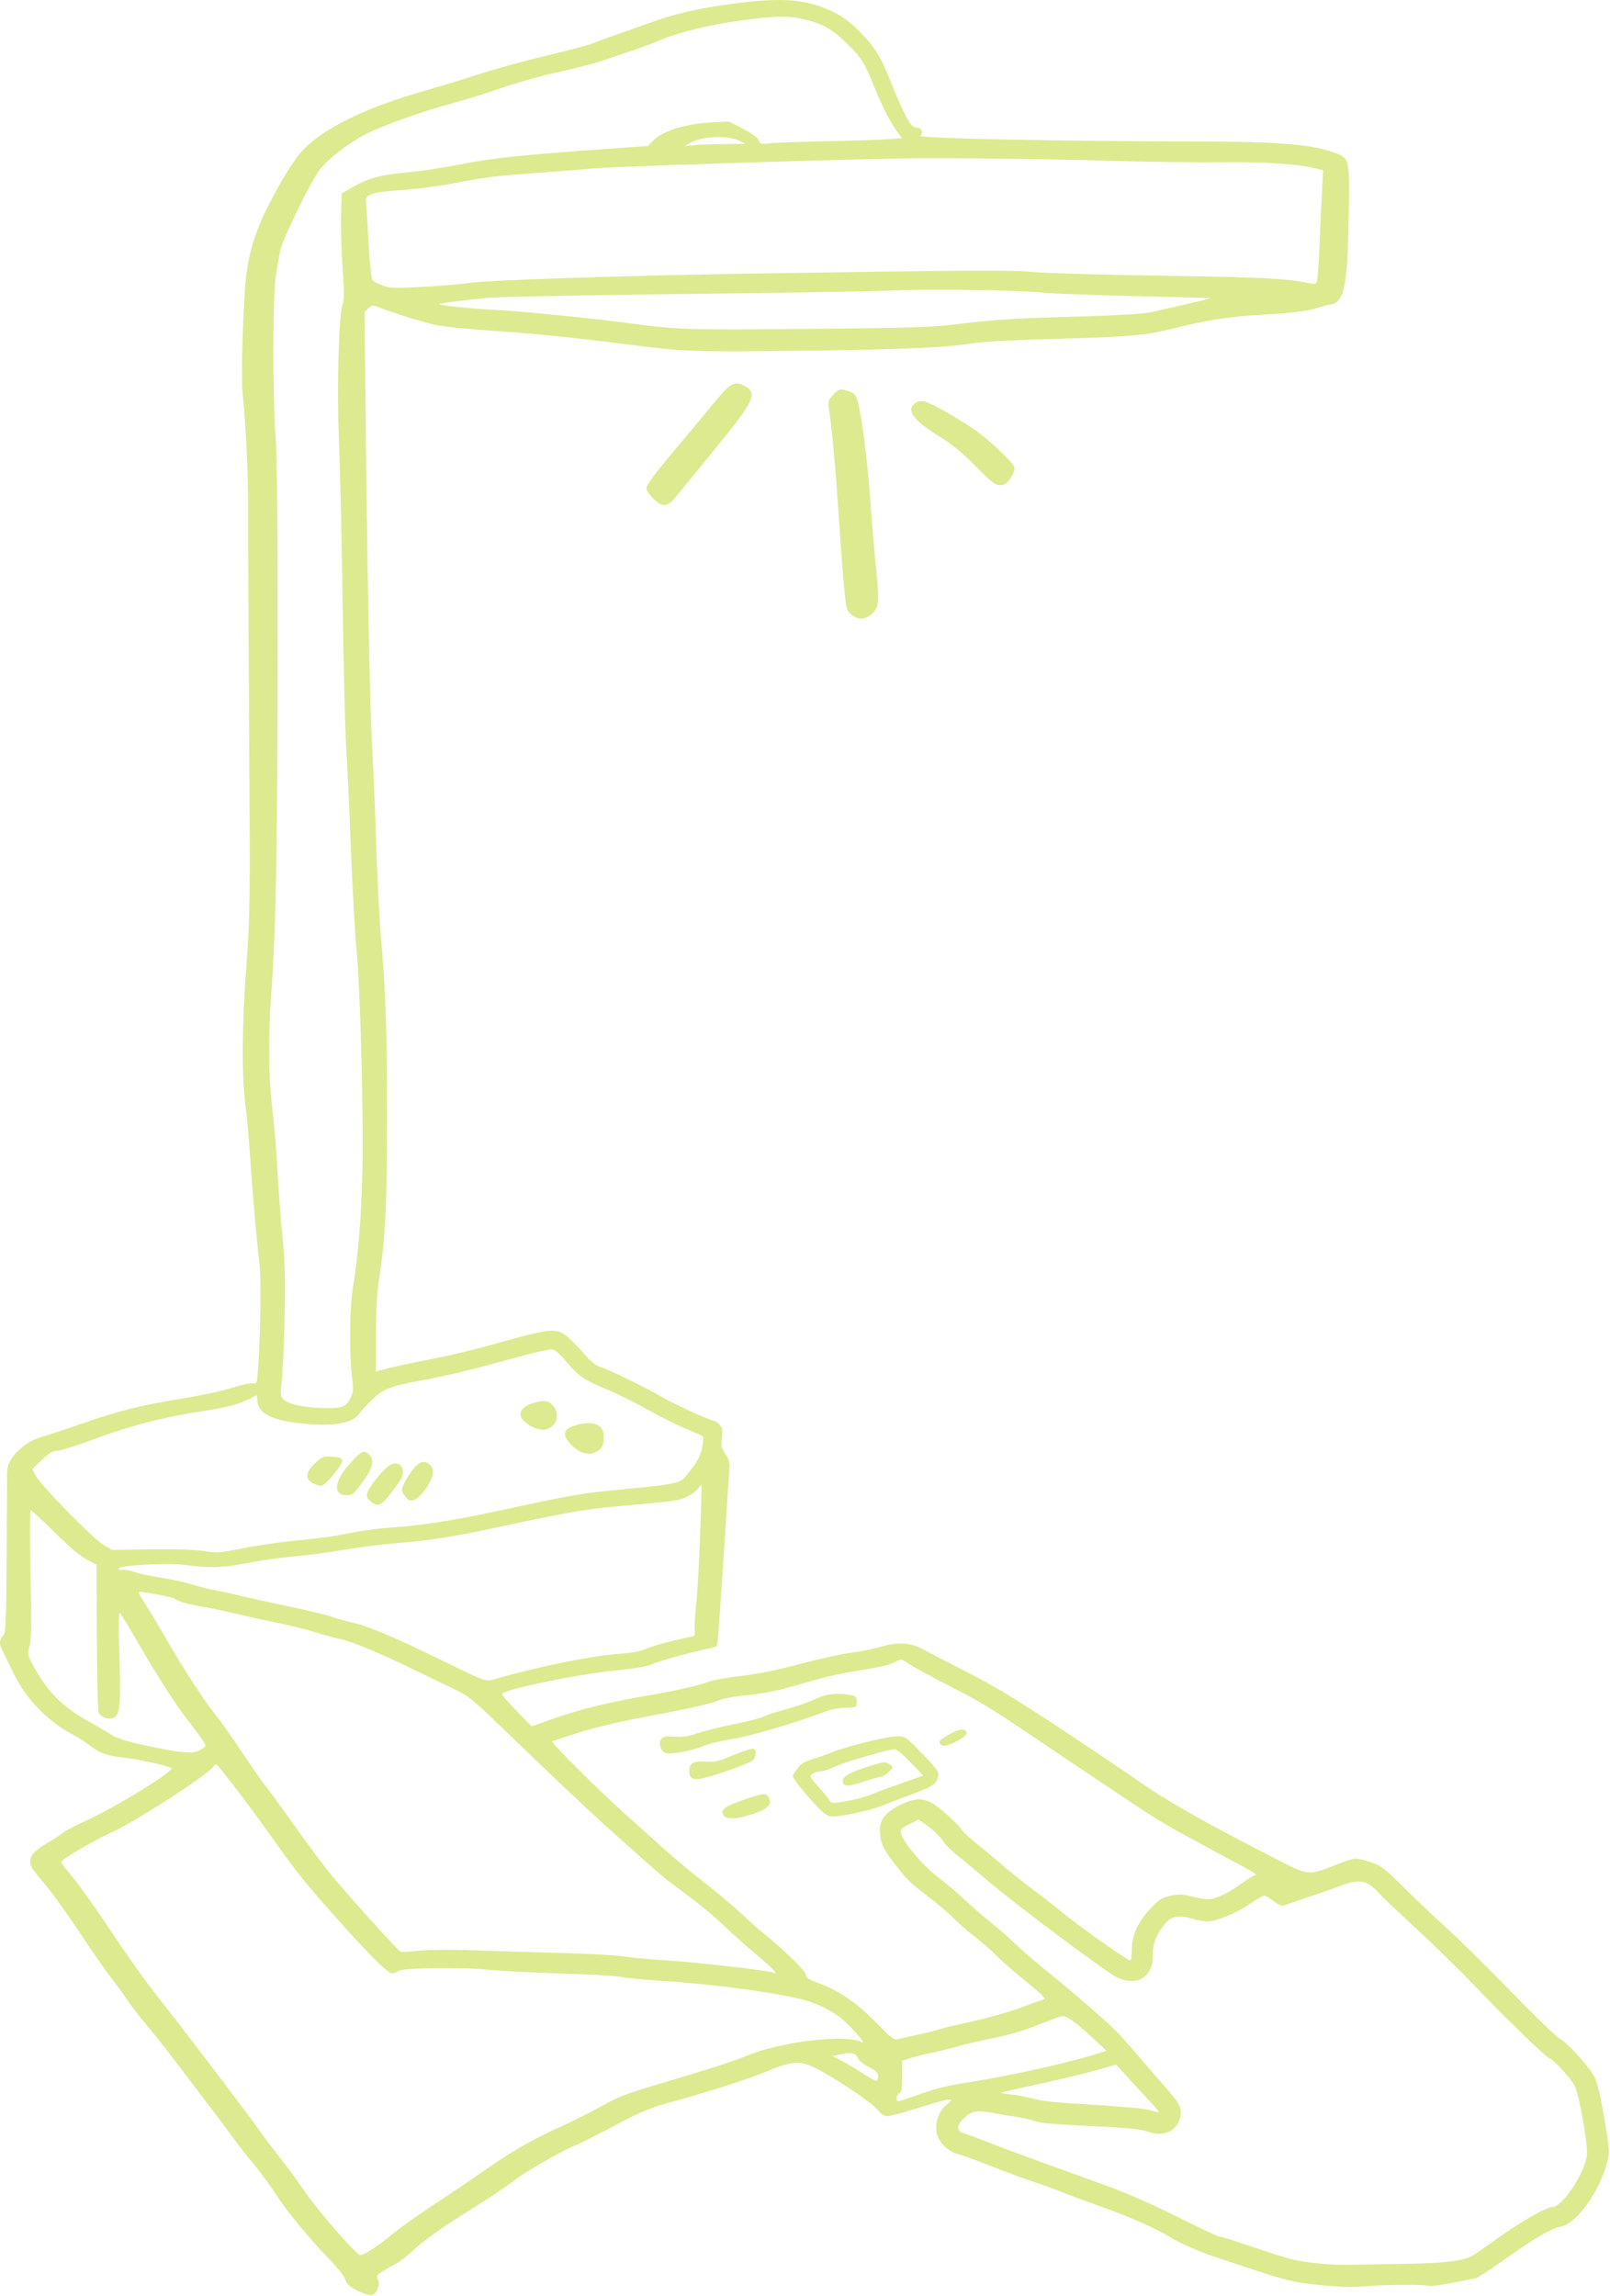 <svg width="869" height="1239" viewBox="0 0 869 1239" fill="#ddea90" xmlns="http://www.w3.org/2000/svg">
<path fill-rule="evenodd" clip-rule="evenodd" d="M396.996 1.838C376.876 4.414 364.527 7.252 349.424 12.773C342.274 15.387 333.949 18.327 330.924 19.307C327.899 20.288 323.399 21.96 320.924 23.024C318.449 24.087 307.199 27.132 295.924 29.79C284.649 32.448 268.449 36.873 259.924 39.625C251.399 42.376 238.063 46.436 230.288 48.646C195.639 58.497 172.05 70.38 161.437 83.332C159.374 85.85 155.426 91.82 152.665 96.597C139.966 118.568 135.27 130.836 133.018 147.921C131.31 160.881 129.947 203.079 130.94 212.283C132.763 229.187 134.107 258.1 133.961 277.283C133.877 288.283 134.1 341.158 134.456 394.783C135.072 487.531 135.002 493.664 133.014 520.622C130.592 553.458 130.39 579.471 132.43 595.783C133.221 602.108 134.362 614.708 134.965 623.783C136.307 643.954 138.609 670.35 140.025 681.783C141.032 689.924 140.639 719.805 139.277 738.617C138.706 746.499 138.558 746.92 136.549 746.382C135.38 746.069 130.374 747.135 125.424 748.752C120.474 750.368 108.099 753.043 97.924 754.695C75.456 758.344 64.182 761.169 43.924 768.226C35.399 771.197 25.949 774.318 22.924 775.162C16.366 776.994 10.238 781.28 6.533 786.626C4.341 789.789 3.833 791.633 3.842 796.404C3.849 799.637 3.73 819.928 3.579 841.494C3.332 876.663 3.129 880.899 1.614 882.573C-0.433 884.835 -0.524 887.104 1.291 890.629C2.042 892.089 4.786 897.653 7.387 902.994C14.198 916.978 26.406 929.459 39.924 936.258C41.849 937.227 45.674 939.71 48.424 941.777C53.982 945.955 57.784 947.359 65.924 948.239C75.629 949.289 92.953 953.195 92.6 954.254C91.601 957.252 60.287 976.27 45.794 982.681C41.048 984.78 35.648 987.644 33.794 989.045C31.941 990.446 27.672 993.196 24.308 995.157C17.518 999.115 15.186 1002.73 16.771 1006.85C17.286 1008.19 20.501 1012.43 23.916 1016.28C27.33 1020.13 35.783 1031.83 42.699 1042.28C49.616 1052.73 57.585 1064.21 60.408 1067.78C63.232 1071.36 67.173 1076.76 69.166 1079.78C71.159 1082.81 75.331 1088.21 78.436 1091.78C81.542 1095.36 89.334 1105.21 95.753 1113.68C102.172 1122.16 110.218 1132.73 113.634 1137.18C117.049 1141.64 122.288 1148.66 125.277 1152.78C128.265 1156.91 133.539 1163.66 136.997 1167.78C140.454 1171.91 145.676 1178.99 148.6 1183.52C154.824 1193.16 167.106 1208.1 177.757 1218.99C181.904 1223.23 185.776 1228.18 186.36 1229.99C187.207 1232.61 188.605 1233.85 193.213 1236.09C196.51 1237.69 199.799 1238.64 200.855 1238.3C203.545 1237.45 205.385 1232.51 203.986 1229.9C203.016 1228.09 203.34 1227.55 206.653 1225.46C208.727 1224.15 211.973 1222.28 213.866 1221.31C215.759 1220.33 219.708 1217.26 222.641 1214.49C227.541 1209.85 239.07 1201.55 249.752 1194.95C261.732 1187.56 275.77 1178.21 278.585 1175.76C282.346 1172.48 304.527 1159.86 310.924 1157.36C313.399 1156.4 322.849 1151.65 331.924 1146.81C345.036 1139.82 350.785 1137.38 359.924 1134.88C380.884 1129.17 406.308 1121.01 414.684 1117.3C419.252 1115.27 425.287 1113.41 428.184 1113.14C432.693 1112.71 434.401 1113.12 440.424 1116.06C450.505 1120.98 470.566 1134.44 473.726 1138.4C475.606 1140.76 477.251 1141.78 479.153 1141.78C480.654 1141.78 488.201 1139.76 495.924 1137.28C503.647 1134.81 510.96 1132.78 512.173 1132.78C514.127 1132.78 513.961 1133.13 510.719 1135.8C506.021 1139.67 503.965 1147.55 506.236 1152.99C508.011 1157.23 512.87 1161.39 517.15 1162.33C518.951 1162.72 526.949 1165.62 534.924 1168.77C542.899 1171.92 553.249 1175.74 557.924 1177.25C562.599 1178.77 569.054 1181.1 572.268 1182.45C575.482 1183.79 584.932 1187.29 593.268 1190.23C608.982 1195.76 624.579 1202.65 631.935 1207.29C636.449 1210.14 647.457 1215.02 654.924 1217.49C657.399 1218.3 664.824 1220.77 671.424 1222.96C694.505 1230.64 698.698 1231.64 713.663 1233.07C724.026 1234.06 731.106 1234.22 737.424 1233.61C747.029 1232.67 769.143 1232.55 771.409 1233.42C772.511 1233.84 783.416 1232.04 796.424 1229.29C797.524 1229.06 805.174 1224.08 813.424 1218.22C829.05 1207.13 837.018 1202.55 842.894 1201.28C851.152 1199.49 863.392 1182.34 867.371 1166.99C868.95 1160.89 868.919 1160.39 865.843 1142.52C863.511 1128.98 862.058 1123.16 860.203 1119.92C856.831 1114.03 845.363 1101.57 841.943 1100.08C840.424 1099.42 828.661 1088.06 815.803 1074.82C802.944 1061.59 786.83 1045.71 779.993 1039.53C773.155 1033.34 763.255 1023.97 757.993 1018.69C747.09 1007.76 745.211 1006.38 738.364 1004.3C731.572 1002.24 730.835 1002.32 721.048 1006.19C706.015 1012.13 706.539 1012.19 687.757 1002.54C652.403 984.388 632.829 973.439 619.424 964.318C561.519 924.922 541.806 912.334 522.924 902.698C512.199 897.224 500.949 891.414 497.924 889.786C491.225 886.181 484.221 885.852 474.779 888.699C471.284 889.753 464.374 891.12 459.424 891.737C454.474 892.354 442.099 895.087 431.924 897.81C419.715 901.077 409.003 903.254 400.424 904.212C393.274 905.01 385.399 906.392 382.924 907.284C376.159 909.722 364.13 912.422 347.424 915.253C328.6 918.443 311.516 922.702 297.707 927.649L286.991 931.488L278.957 923.258C274.539 918.731 270.924 914.633 270.924 914.15C270.924 911.764 311.009 903.422 332.799 901.274C342.337 900.334 349.535 899.112 351.762 898.056C355.525 896.27 372.963 891.395 381.3 889.798C383.982 889.284 386.457 888.584 386.8 888.243C387.143 887.902 387.705 883.046 388.048 877.453C388.391 871.859 389.173 860.308 389.785 851.783C390.396 843.258 391.417 827.733 392.054 817.283C392.69 806.833 393.406 796.033 393.644 793.283C394.003 789.144 393.641 787.641 391.545 784.554C389.375 781.359 389.098 780.106 389.61 775.789C390.085 771.772 389.843 770.351 388.41 768.768C387.422 767.676 386.254 766.783 385.814 766.783C383.94 766.783 363.85 757.642 357.424 753.865C348.639 748.702 327.334 738.323 323.666 737.42C322.15 737.047 319.225 734.861 317.166 732.562C307.019 721.231 304.374 718.958 300.487 718.229C296.028 717.392 289.456 718.767 265.924 725.461C257.399 727.886 243.674 731.189 235.424 732.801C221.004 735.618 209.929 738.026 205.174 739.377L202.924 740.016V720.389C202.924 707.869 203.461 697.416 204.406 691.522C207.932 669.544 208.916 650.03 208.905 602.283C208.895 555.345 208.197 535.329 205.456 503.283C204.656 493.933 203.509 470.758 202.908 451.783C202.306 432.808 201.356 410.308 200.796 401.783C199.701 385.102 198.14 304.188 197.295 220.257L196.771 168.232L198.897 166.307C200.787 164.597 201.381 164.527 204.224 165.681C211.399 168.592 228.45 173.923 235.211 175.368C239.178 176.216 252.099 177.545 263.924 178.32C286.216 179.782 312.571 182.428 338.424 185.8C368.375 189.707 374.688 189.949 429.424 189.291C486.718 188.603 510.079 187.616 524.924 185.256C530.912 184.304 547.733 183.4 570.424 182.809C609.003 181.805 618.069 181.008 632.924 177.309C651.489 172.686 663.648 170.788 680.924 169.816C697.993 168.856 706.852 167.725 711.924 165.856C713.299 165.349 716.11 164.655 718.172 164.314C724.953 163.191 726.977 155.426 727.693 127.783C728.749 87.03 728.601 85.799 722.338 83.183C709.831 77.957 692.223 76.408 644.424 76.327C570.959 76.204 494.755 74.627 496.611 73.27C498.857 71.627 497.569 68.783 494.579 68.783C492.62 68.783 491.519 67.526 488.666 62.033C486.738 58.321 483.492 51.008 481.453 45.783C475.736 31.13 472.269 25.406 464.184 17.268C458.712 11.76 454.826 8.862 449.576 6.371C435.179 -0.46 423.093 -1.502 396.996 1.838ZM432.924 10.211C443.218 12.418 448.578 15.264 456.155 22.544C464.727 30.78 466.444 33.431 471.851 46.783C476.374 57.951 480.656 66.285 484.522 71.445L486.891 74.606L478.657 75.16C474.129 75.464 458.931 75.949 444.883 76.238C430.836 76.527 417.336 77.034 414.883 77.365C410.876 77.906 410.323 77.729 409.424 75.625C408.805 74.175 405.567 71.816 400.924 69.432L393.424 65.582L383.424 66.116C370.277 66.818 357.905 70.602 353.124 75.383L349.744 78.763L336.084 79.73C281.11 83.62 265.793 85.202 247.424 88.884C239.174 90.538 227.249 92.344 220.924 92.897C205.963 94.206 199.01 95.996 190.982 100.605L184.424 104.371L184.095 116.327C183.914 122.903 184.289 135.708 184.929 144.783C185.819 157.412 185.815 161.987 184.915 164.283C182.81 169.648 181.75 209.948 182.968 238.283C183.582 252.583 184.473 291.958 184.946 325.783C185.42 359.608 186.273 394.483 186.841 403.283C187.41 412.083 188.577 437.058 189.435 458.783C190.293 480.508 191.636 504.583 192.419 512.283C194.432 532.076 196.258 600.462 195.595 631.283C195.043 656.977 193.486 676.302 190.478 694.783C188.692 705.756 188.422 730.333 189.953 742.542C190.889 750.004 190.798 751.109 188.956 754.72C186.49 759.554 183.955 760.223 170.639 759.559C160.88 759.071 153.552 756.824 151.948 753.827C151.387 752.779 151.405 749.615 151.993 745.697C152.524 742.169 153.236 727.133 153.577 712.283C154.065 691.028 153.849 681.772 152.563 668.783C151.664 659.708 150.46 643.733 149.887 633.283C149.313 622.833 148.178 608.658 147.363 601.783C144.841 580.491 144.57 561.404 146.426 535.783C148.969 500.693 149.757 457.771 149.845 349.494C149.901 280.382 149.557 246.659 148.674 234.494C147.091 212.691 147.171 161.303 148.807 149.283C149.481 144.333 150.705 137.583 151.527 134.283C153.145 127.786 167.273 98.941 172.221 92.031C176.502 86.053 188.974 76.457 198.424 71.871C208.345 67.056 228.716 59.852 243.924 55.779C250.249 54.086 262.399 50.307 270.924 47.383C279.449 44.46 293.174 40.626 301.424 38.864C309.674 37.103 320.474 34.294 325.424 32.623C330.374 30.951 337.799 28.457 341.924 27.08C346.049 25.704 353.092 23.057 357.575 21.199C367.872 16.931 383.994 13.134 401.661 10.815C418.825 8.562 424.701 8.448 432.924 10.211ZM398.424 75.728L402.424 77.621L390.814 77.702C384.428 77.747 377.003 78.032 374.314 78.337L369.424 78.891L372.424 77.145C378.581 73.56 392.267 72.815 398.424 75.728ZM601.924 86.822C619.799 87.366 645.674 87.693 659.424 87.547C683.533 87.292 700.505 88.422 710.292 90.932L714.161 91.924L713.487 104.603C713.116 111.577 712.5 124.933 712.119 134.283C711.737 143.633 711.089 151.798 710.68 152.428C710.172 153.21 708.743 153.307 706.18 152.735C695.31 150.309 680.386 149.556 627.924 148.784C596.299 148.319 564.89 147.428 558.125 146.804C545.17 145.609 525.308 145.716 405.424 147.63C333.201 148.783 261.033 151.218 251.924 152.81C248.899 153.339 238.422 154.215 228.643 154.757C213.057 155.62 210.34 155.541 206.643 154.117C204.322 153.224 201.885 151.996 201.227 151.388C200.454 150.675 199.647 143.361 198.953 130.783C198.361 120.058 197.72 110.243 197.528 108.973C196.913 104.909 200.458 103.698 216.136 102.62C223.994 102.08 236.049 100.561 242.924 99.246C262.541 95.492 267.054 94.92 289.937 93.286C301.755 92.442 315.791 91.315 321.129 90.783C329.581 89.939 443.04 86.282 485.424 85.488C508.273 85.059 565.622 85.716 601.924 86.822ZM562.924 157.883C568.149 158.412 590.424 159.261 612.424 159.769C634.424 160.277 652.874 160.751 653.424 160.822C653.974 160.894 648.574 162.266 641.424 163.871C634.274 165.477 625.499 167.475 621.924 168.312C617.349 169.383 605.207 170.125 580.924 170.82C546.273 171.811 536.455 172.462 512.424 175.368C502.394 176.58 484.648 177.062 434.747 177.475C369.342 178.017 365.98 177.905 338.424 174.253C318.848 171.659 280.741 167.863 268.424 167.28C254.702 166.631 236.602 164.771 237.292 164.081C237.811 163.563 246.197 162.449 261.924 160.811C267.793 160.199 314.099 159.25 366.924 158.658C418.899 158.076 469.749 157.241 479.924 156.803C501.507 155.873 549.213 156.494 562.924 157.883ZM394.093 208.147C392.811 208.858 389.211 212.605 386.093 216.474C382.975 220.343 374.688 230.321 367.678 238.648C352.704 256.435 348.924 261.491 348.924 263.73C348.924 264.636 350.689 267.101 352.847 269.208C357.625 273.874 360.34 273.607 364.842 268.027C366.503 265.968 375.97 254.383 385.881 242.283C407.194 216.261 409.178 212.034 401.852 208.246C398.433 206.478 397.132 206.461 394.093 208.147ZM449.802 212.914C447.213 215.686 446.822 216.749 447.298 219.74C448.847 229.479 451.031 252.761 452.416 274.283C453.265 287.483 454.575 305.236 455.326 313.735C456.627 328.453 456.818 329.295 459.364 331.485C463.107 334.705 467.386 334.475 471.001 330.86C474.521 327.34 474.673 324.402 472.461 302.662C471.656 294.754 470.512 281.083 469.918 272.283C468.174 246.415 464.354 218.323 461.977 213.883C461.399 212.802 459.913 211.627 458.675 211.271C457.437 210.915 455.624 210.401 454.646 210.127C453.505 209.808 451.771 210.806 449.802 212.914ZM493.979 217.457C488.911 221.007 493.002 226.898 506.104 234.917C513.82 239.64 518.976 243.826 526.539 251.508C535.081 260.186 537.138 261.783 539.774 261.783C542.299 261.783 543.393 261.031 545.498 257.85C547.2 255.278 547.88 253.219 547.461 251.901C546.636 249.299 533.096 236.653 525.915 231.777C516.029 225.063 502.644 217.509 499.296 216.754C497.055 216.249 495.39 216.469 493.979 217.457ZM306.177 735.283C312.316 742.651 315.294 744.622 328.598 750.119C333.093 751.977 342.601 756.726 349.726 760.673C356.851 764.62 366.354 769.354 370.844 771.192C375.334 773.029 379.253 774.779 379.553 775.079C379.853 775.379 379.581 778.117 378.949 781.164C378.134 785.087 376.513 788.36 373.394 792.377C366.526 801.221 370.49 800.16 328.729 804.336C312.766 805.932 308.458 806.718 266.891 815.62C243.613 820.606 227.892 823.015 210.424 824.273C205.474 824.63 197.824 825.578 193.424 826.38C189.024 827.183 182.949 828.283 179.924 828.825C176.899 829.367 167.674 830.466 159.424 831.266C151.174 832.067 138.416 833.934 131.073 835.416C118.693 837.915 117.166 838.022 110.073 836.891C105.266 836.124 94.622 835.784 81.424 835.977L60.424 836.283L55.86 833.6C50.313 830.339 22.213 801.673 19.424 796.43L17.424 792.67L22.6 787.726C26.42 784.077 28.552 782.783 30.74 782.783C32.371 782.783 39.942 780.477 47.564 777.658C69.958 769.377 86.255 765.023 107.064 761.761C125.296 758.903 128.125 758.106 138.174 752.998C138.587 752.788 138.924 753.979 138.924 755.644C138.924 762.013 145.812 765.954 160.064 767.741C177.903 769.978 190.169 768.273 193.651 763.072C194.626 761.616 197.854 758.091 200.824 755.239C207.132 749.182 210.406 747.957 229.924 744.351C242.544 742.019 254.021 739.192 283.424 731.171C290.024 729.371 296.531 727.984 297.885 728.09C299.588 728.224 302.141 730.437 306.177 735.283ZM287.924 756.958C283.602 758.187 280.924 760.492 280.924 762.983C280.924 765.722 285.068 769.446 289.639 770.816C292.946 771.806 294.108 771.739 296.678 770.41C301.751 767.787 301.924 760.837 297.011 757.065C295.138 755.627 292.708 755.598 287.924 756.958ZM310.924 768.963C303.994 770.943 303.188 773.736 307.974 779.187C311.92 783.682 316.938 785.434 321.021 783.743C324.642 782.243 325.924 780.048 325.924 775.349C325.924 768.587 320.429 766.248 310.924 768.963ZM193.199 785.205C191.564 786.581 188.358 790.128 186.075 793.087C180.194 800.711 180.55 806.806 186.874 806.768C190.317 806.747 190.893 806.265 196.318 798.855C201.634 791.594 202.285 786.74 198.298 784.107C196.389 782.847 195.869 782.959 193.199 785.205ZM170.018 789.579C164.908 794.44 164.526 798.009 168.874 800.257C170.497 801.096 172.478 801.783 173.275 801.783C175.427 801.783 185.141 790.155 184.743 788.057C184.481 786.681 183.249 786.216 179.258 785.984C174.467 785.706 173.829 785.954 170.018 789.579ZM210.675 790.405C207.308 792.17 199.116 802.168 198.268 805.55C197.778 807.503 198.166 808.561 199.884 809.952C204.656 813.816 205.967 812.926 215.79 799.158C219.827 793.499 216.297 787.46 210.675 790.405ZM223.145 792.533C219.755 796.847 216.914 802.095 216.946 803.983C216.958 804.698 217.796 806.36 218.808 807.676C221.469 811.136 224.94 809.891 229.339 803.899C233.849 797.755 234.849 793.462 232.399 790.756C229.624 787.689 226.477 788.293 223.145 792.533ZM377.88 828.328C377.348 843.153 376.466 859.108 375.921 863.783C375.376 868.458 374.928 874.606 374.927 877.446L374.924 882.609L363.674 885.227C357.487 886.668 350.624 888.701 348.424 889.747C345.792 890.997 341.005 891.874 334.424 892.31C319.624 893.291 289.271 899.487 266.308 906.215C262.197 907.419 262.164 907.407 238.808 896.024C211.53 882.729 198.886 877.425 189.324 875.266C185.529 874.409 180.689 873.034 178.568 872.211C176.448 871.388 166.12 868.917 155.618 866.719C145.116 864.521 133.126 861.876 128.974 860.84C124.821 859.805 119.399 858.635 116.924 858.241C114.449 857.847 108.824 856.445 104.424 855.125C100.024 853.804 92.149 852.076 86.924 851.284C81.699 850.492 75.27 849.108 72.636 848.207C70.003 847.306 66.966 846.8 65.886 847.083C64.678 847.398 63.924 847.095 63.924 846.293C63.924 844.727 89.869 843.14 98.217 844.195C113.821 846.168 119.468 846.044 133.015 843.429C140.39 842.005 152.049 840.361 158.924 839.775C165.799 839.188 177.755 837.602 185.494 836.249C193.232 834.896 205.382 833.336 212.494 832.783C231.881 831.275 244.804 829.215 272.924 823.148C304.677 816.298 316.071 814.314 331.924 812.876C364.975 809.879 366.47 809.676 370.706 807.636C373.062 806.501 375.762 804.539 376.706 803.276C377.651 802.013 378.519 801.068 378.636 801.176C378.753 801.285 378.413 813.503 377.88 828.328ZM29.41 826.726C36.879 834.152 43.445 839.731 46.766 841.476L52.108 844.283L52.266 883.283C52.353 904.733 52.823 923.105 53.31 924.11C54.535 926.633 58.388 927.937 61.321 926.822C64.764 925.513 65.264 919.975 64.421 892.463C63.938 876.713 64.037 869.604 64.73 870.283C65.291 870.833 69.604 877.941 74.314 886.079C84.176 903.12 95.058 920.126 100.591 927.146C106.633 934.812 110.924 940.925 110.924 941.867C110.924 942.342 109.502 943.467 107.764 944.366C103.741 946.446 98.145 945.962 78.938 941.873C67.796 939.501 63.295 938.058 59.438 935.621C56.68 933.878 51.364 930.749 47.625 928.667C33.316 920.7 25.477 912.748 17.833 898.445C14.873 892.906 14.777 892.381 15.954 888.176C16.9 884.797 17.02 875.557 16.46 849.264C16.055 830.299 16.1 814.783 16.56 814.783C17.019 814.783 22.802 820.158 29.41 826.726ZM84.827 860.306C89.448 861.123 93.723 862.174 94.327 862.642C96.192 864.088 101.975 865.754 108.848 866.825C112.465 867.389 120.824 869.139 127.424 870.714C134.024 872.289 144.374 874.561 150.424 875.764C156.474 876.966 165.474 879.222 170.424 880.777C175.374 882.332 181.181 883.903 183.328 884.268C188.638 885.17 205.512 892.144 222.428 900.426C230.13 904.197 240.255 909.082 244.928 911.28C252.675 914.925 255.024 916.82 271.574 932.78C297.363 957.651 317.204 976.446 326.079 984.412C351.861 1007.55 357.667 1012.64 361.907 1015.78C377.863 1027.62 383.379 1032.08 391.495 1039.73C396.484 1044.43 403.749 1050.9 407.641 1054.11C411.532 1057.31 415.775 1061.1 417.07 1062.52C419.132 1064.78 419.184 1065.02 417.488 1064.4C413.866 1063.09 377.489 1058.91 359.924 1057.79C350.299 1057.18 339.724 1056.18 336.424 1055.59C333.124 1055 317.149 1054.15 300.924 1053.7C284.699 1053.26 263.324 1052.61 253.424 1052.25C243.524 1051.9 231.374 1052.03 226.424 1052.54C221.474 1053.06 216.902 1053.29 216.264 1053.06C214.65 1052.47 185.59 1020.17 177.064 1009.48C173.204 1004.64 165.034 993.619 158.908 984.984C152.783 976.348 145.986 967.033 143.803 964.283C141.62 961.533 135.518 952.813 130.244 944.906C124.969 936.998 118.636 928.052 116.171 925.025C110.231 917.733 98.872 900.231 89.34 883.686C85.094 876.314 80.113 868.039 78.271 865.296C74.898 860.271 74.297 858.768 75.674 858.801C76.086 858.812 80.205 859.489 84.827 860.306ZM498.353 902.26C502.163 904.361 510.841 908.912 517.637 912.372C528.538 917.923 537.636 923.505 555.424 935.558C565.318 942.263 601.332 966.423 611.273 973.025C624.683 981.931 631.378 985.884 649.924 995.844C658.449 1000.42 668.574 1005.87 672.424 1007.95C676.274 1010.03 678.681 1011.74 677.773 1011.76C676.865 1011.77 673.446 1013.79 670.175 1016.25C663.364 1021.37 656.055 1024.78 651.89 1024.78C650.312 1024.78 646.412 1024.1 643.223 1023.27C638.542 1022.05 636.364 1021.97 631.924 1022.87C627.161 1023.84 625.711 1024.75 621.1 1029.64C614.22 1036.93 610.924 1044.15 610.924 1051.91C610.924 1055.14 610.545 1057.78 610.083 1057.78C608.35 1057.78 581.141 1038.46 571.424 1030.32C568.674 1028.02 562.149 1022.95 556.924 1019.05C551.699 1015.15 544.499 1009.39 540.924 1006.26C537.349 1003.12 531.274 998.047 527.424 994.977C523.574 991.907 520.029 988.695 519.546 987.839C517.828 984.792 506.647 974.683 502.858 972.749C497.583 970.058 493.49 970.28 486.381 973.643C478.492 977.375 474.924 981.572 474.924 987.116C474.924 993.628 476.317 997.05 481.971 1004.44C489.655 1014.47 490.53 1015.34 500.924 1023.3C506.149 1027.3 512.224 1032.46 514.424 1034.78C516.624 1037.09 521.799 1041.6 525.924 1044.79C530.049 1047.98 535.674 1052.9 538.424 1055.72C541.174 1058.54 548.309 1064.75 554.279 1069.53C560.445 1074.46 564.548 1078.39 563.779 1078.62C563.034 1078.85 557.249 1080.94 550.924 1083.27C544.599 1085.61 532.706 1088.97 524.494 1090.74C516.283 1092.52 508.408 1094.41 506.994 1094.95C505.581 1095.49 500.374 1096.78 495.424 1097.83C490.474 1098.88 485.47 1100.01 484.305 1100.34C482.593 1100.83 480.48 1099.18 473.305 1091.76C463.045 1081.16 452.814 1074.04 442.313 1070.21C436.295 1068.01 434.924 1067.12 434.924 1065.39C434.924 1063.46 422.614 1051.56 410.924 1042.2C408.999 1040.66 404.049 1036.22 399.924 1032.34C395.799 1028.46 386.53 1020.68 379.327 1015.06C372.123 1009.44 362.411 1001.34 357.744 997.065C353.077 992.785 345.471 985.948 340.841 981.871C325.188 968.087 296.674 939.813 298.062 939.451C298.811 939.255 305.049 937.248 311.924 934.99C319.107 932.63 333.356 929.194 345.424 926.91C372.997 921.692 383.769 919.292 388.5 917.316C390.638 916.422 396.777 915.273 402.143 914.762C413.337 913.696 420.74 912.104 436.924 907.283C443.249 905.399 452.699 903.162 457.924 902.312C475.524 899.449 479.38 898.597 482.901 896.791C486.228 895.083 486.536 895.08 488.916 896.715C490.295 897.663 494.542 900.159 498.353 902.26ZM443.924 915.196C441.999 915.926 438.624 917.314 436.424 918.281C434.224 919.249 428.475 921.102 423.648 922.399C418.822 923.697 413.575 925.429 411.989 926.249C410.404 927.069 403.328 928.888 396.265 930.292C389.202 931.695 380.274 933.907 376.424 935.208C371.137 936.995 368.069 937.451 363.885 937.072C359.594 936.683 358.047 936.929 357.023 938.164C355.316 940.22 356.349 944.405 358.9 945.77C361.213 947.008 373.474 944.762 380.244 941.86C382.596 940.852 389.089 939.304 394.674 938.419C405.311 936.734 429.037 929.742 445.924 923.315C448.399 922.373 453.124 921.53 456.424 921.443C462.384 921.284 462.424 921.263 462.424 918.293C462.424 915.78 461.945 915.2 459.424 914.661C454.34 913.574 447.593 913.807 443.924 915.196ZM512.174 935.938C506.629 939.077 506.099 939.854 508.272 941.657C510.195 943.253 522.162 937.264 521.717 934.928C521.226 932.351 517.886 932.705 512.174 935.938ZM466.162 940.304C458.867 942.172 450.924 944.574 448.509 945.642C446.094 946.711 441.617 948.312 438.559 949.201C434.504 950.38 432.313 951.717 430.462 954.144C429.066 955.974 427.924 957.838 427.924 958.287C427.924 959.575 435.226 968.767 440.975 974.714C445.139 979.022 446.866 980.14 449.324 980.118C454.46 980.074 469.871 976.803 475.319 974.602C478.127 973.468 485.515 970.637 491.738 968.311C503.867 963.778 505.32 962.802 506.324 958.513C506.904 956.036 506.003 954.742 497.801 946.263C488.78 936.938 488.555 936.784 484.027 936.845C481.495 936.88 473.456 938.436 466.162 940.304ZM395.892 946.986C387.592 950.47 385.723 950.899 380.738 950.472C374.152 949.907 371.544 951.677 372.099 956.337C372.716 961.524 375.676 961.3 395.076 954.598C399.835 952.953 404.672 950.947 405.826 950.139C408.139 948.519 408.66 944.279 406.642 943.505C405.937 943.234 401.099 944.801 395.892 946.986ZM491.475 950.908L498.354 958.034L486.389 962.262C479.808 964.587 472.162 967.409 469.398 968.533C466.634 969.657 460.854 971.168 456.555 971.891C449.254 973.118 448.672 973.084 447.717 971.378C447.155 970.373 444.434 967.055 441.672 964.004C436.976 958.819 436.768 958.371 438.477 957.12C439.483 956.385 441.458 955.779 442.865 955.773C444.273 955.768 447.899 954.583 450.924 953.139C456.031 950.703 479.425 943.909 483.01 943.822C483.882 943.8 487.691 946.989 491.475 950.908ZM468.424 953.222C458.609 956.365 454.924 958.444 454.924 960.84C454.924 964.066 457.513 964.202 465.737 961.407C469.985 959.964 474.26 958.783 475.237 958.783C476.215 958.783 478.2 957.598 479.648 956.15C482.177 953.621 482.207 953.463 480.411 952.15C478.024 950.404 476.916 950.504 468.424 953.222ZM128.528 966.598C134.521 974.472 143.474 986.682 148.424 993.731C159.337 1009.27 165.586 1017.03 181.907 1035.28C199.601 1055.07 209.376 1064.78 211.607 1064.78C212.661 1064.78 214.086 1064.22 214.772 1063.53C216.535 1061.77 248.897 1061.29 263.745 1062.82C270.168 1063.47 287.799 1064.37 302.924 1064.81C318.049 1065.25 332.543 1066.09 335.133 1066.66C337.722 1067.24 347.397 1068.18 356.633 1068.76C385.615 1070.59 421.187 1075.41 434.894 1079.38C441.158 1081.2 446.639 1083.83 452.532 1087.87C457.364 1091.18 468.66 1103.78 465.074 1101.86C456.635 1097.35 420.733 1101.66 402.77 1109.35C398.229 1111.29 383.919 1116.03 370.969 1119.87C335.772 1130.31 336.035 1130.22 323.8 1136.9C317.543 1140.32 308.078 1145.04 302.767 1147.4C288.809 1153.59 276.103 1160.85 262.424 1170.45C255.824 1175.08 242.999 1183.75 233.924 1189.72C224.849 1195.69 214.949 1202.71 211.924 1205.33C205.319 1211.06 196.603 1216.78 194.488 1216.78C192.372 1216.78 171.054 1192.25 163.642 1181.28C160.297 1176.33 154.338 1168.23 150.401 1163.28C146.464 1158.33 141.726 1152.03 139.871 1149.28C136.238 1143.9 99.47 1095.5 88.876 1082.16C78.766 1069.43 70.425 1057.8 57.056 1037.79C50.253 1027.61 42.041 1016.16 38.806 1012.33C35.571 1008.51 32.944 1005.14 32.969 1004.83C33.099 1003.25 49.088 993.813 60.924 988.339C74.33 982.138 112.967 957.088 115.255 953.114C115.712 952.32 116.434 951.808 116.859 951.977C117.284 952.145 122.535 958.725 128.528 966.598ZM400.942 971.298C390.919 974.759 388.645 976.564 390.568 979.533C392.066 981.845 398.067 981.564 406.397 978.792C414.274 976.171 416.706 973.794 415.104 970.279C413.687 967.169 412.69 967.241 400.942 971.298ZM501.569 985.895C504.501 988.157 507.83 991.513 508.968 993.353C510.105 995.194 514.048 999.078 517.73 1001.98C521.412 1004.89 528.024 1010.38 532.424 1014.18C546.541 1026.37 596.12 1063.53 602.584 1066.76C613.476 1072.19 622.477 1066.84 622.202 1055.09C622.06 1049.01 623.861 1044.22 628.424 1038.52C632.143 1033.88 635.87 1033.04 643.244 1035.19C646.262 1036.06 650.013 1036.77 651.578 1036.76C656.457 1036.73 667.231 1032.32 674.342 1027.45C678.09 1024.88 681.717 1022.78 682.403 1022.78C683.088 1022.78 685.368 1024.15 687.47 1025.82C689.836 1027.7 691.887 1028.61 692.858 1028.2C693.719 1027.84 699.824 1025.74 706.424 1023.52C713.024 1021.31 721.249 1018.43 724.703 1017.13C733.721 1013.74 737.905 1014.58 743.867 1021.02C746.373 1023.72 756.074 1032.98 765.424 1041.59C774.774 1050.2 787.991 1063.1 794.795 1070.26C811.145 1087.47 835.141 1110.76 836.529 1110.77C838.008 1110.79 846.971 1120.4 849.59 1124.78C852.288 1129.3 857.421 1158.24 856.469 1163.57C854.644 1173.78 843.109 1190.78 838.006 1190.78C834.857 1190.78 821.174 1198.55 808.924 1207.28C802.599 1211.8 796.299 1216.17 794.924 1217.01C790.324 1219.81 779.684 1221.16 759.924 1221.45C749.199 1221.61 735.249 1221.86 728.924 1222C717.162 1222.27 703.336 1220.78 694.424 1218.29C691.674 1217.52 682.732 1214.62 674.552 1211.84C666.373 1209.06 659.001 1206.78 658.169 1206.78C657.338 1206.78 647.155 1202 635.541 1196.16C622.283 1189.49 607.911 1183.18 596.924 1179.22C562.393 1166.75 556.296 1164.54 547.424 1161.25C542.474 1159.42 535.049 1156.58 530.924 1154.95C526.799 1153.32 522.078 1151.59 520.434 1151.11C516.479 1149.96 516.114 1147.24 519.449 1143.76C524.067 1138.94 526.76 1138.35 536.152 1140.11C540.701 1140.96 546.599 1141.95 549.257 1142.29C551.916 1142.64 555.966 1143.61 558.257 1144.44C561.01 1145.44 569.043 1146.25 581.924 1146.82C608.776 1148.02 615.231 1148.62 620.164 1150.38C627.649 1153.04 634.955 1149.95 636.775 1143.36C638.26 1137.98 637.092 1135.25 629.786 1127.04C625.986 1122.78 619.85 1115.72 616.151 1111.36C612.451 1107.01 607.174 1100.98 604.424 1097.96C599.119 1092.15 580.796 1076.24 560.339 1059.69C556.536 1056.61 550.724 1051.49 547.424 1048.3C544.124 1045.12 538.274 1040.02 534.424 1036.98C530.574 1033.94 524.274 1028.46 520.424 1024.81C516.574 1021.15 510.14 1015.73 506.127 1012.75C498.631 1007.2 487.541 994.09 486.359 989.379C485.816 987.215 486.33 986.608 490.582 984.395C493.245 983.01 495.607 981.855 495.832 981.83C496.056 981.804 498.638 983.633 501.569 985.895ZM580.703 1091.7C583.43 1093.86 588.265 1098.08 591.448 1101.09L597.235 1106.57L588.408 1109.26C574.618 1113.47 542.031 1120.59 524.424 1123.26C512.689 1125.03 505.413 1126.76 497.129 1129.73C490.916 1131.96 485.404 1133.78 484.879 1133.78C483.325 1133.78 483.792 1130.05 485.424 1129.42C486.594 1128.97 486.924 1126.98 486.924 1120.39V1111.94L491.674 1110.37C494.287 1109.51 499.124 1108.31 502.424 1107.7C505.724 1107.1 512.147 1105.53 516.697 1104.22C521.246 1102.91 530.021 1100.88 536.197 1099.7C542.455 1098.52 552.293 1095.68 558.424 1093.29C572.415 1087.85 572.118 1087.95 574.084 1087.86C574.997 1087.82 577.976 1089.55 580.703 1091.7ZM462.91 1110.25C463.474 1111.73 465.852 1113.73 468.885 1115.26C472.899 1117.3 473.924 1118.32 473.924 1120.3C473.924 1121.67 473.488 1122.78 472.955 1122.78C472.422 1122.78 468.935 1120.82 465.205 1118.41C461.476 1116.01 456.399 1113 453.924 1111.72L449.424 1109.39L452.424 1108.7C459.004 1107.2 461.917 1107.63 462.91 1110.25ZM620.107 1133.21C623.232 1136.53 625.617 1139.42 625.408 1139.63C625.198 1139.84 623.541 1139.47 621.725 1138.81C618.536 1137.66 607.47 1136.67 576.924 1134.84C568.898 1134.36 560.258 1133.27 557.573 1132.39C554.905 1131.53 549.831 1130.52 546.297 1130.16C542.764 1129.8 540.021 1129.35 540.204 1129.17C540.386 1128.99 549.96 1126.79 561.479 1124.29C572.999 1121.79 586.924 1118.44 592.424 1116.86L602.424 1113.99L608.424 1120.58C611.724 1124.21 616.981 1129.89 620.107 1133.21Z" fill="#ddea90"/>
</svg>
